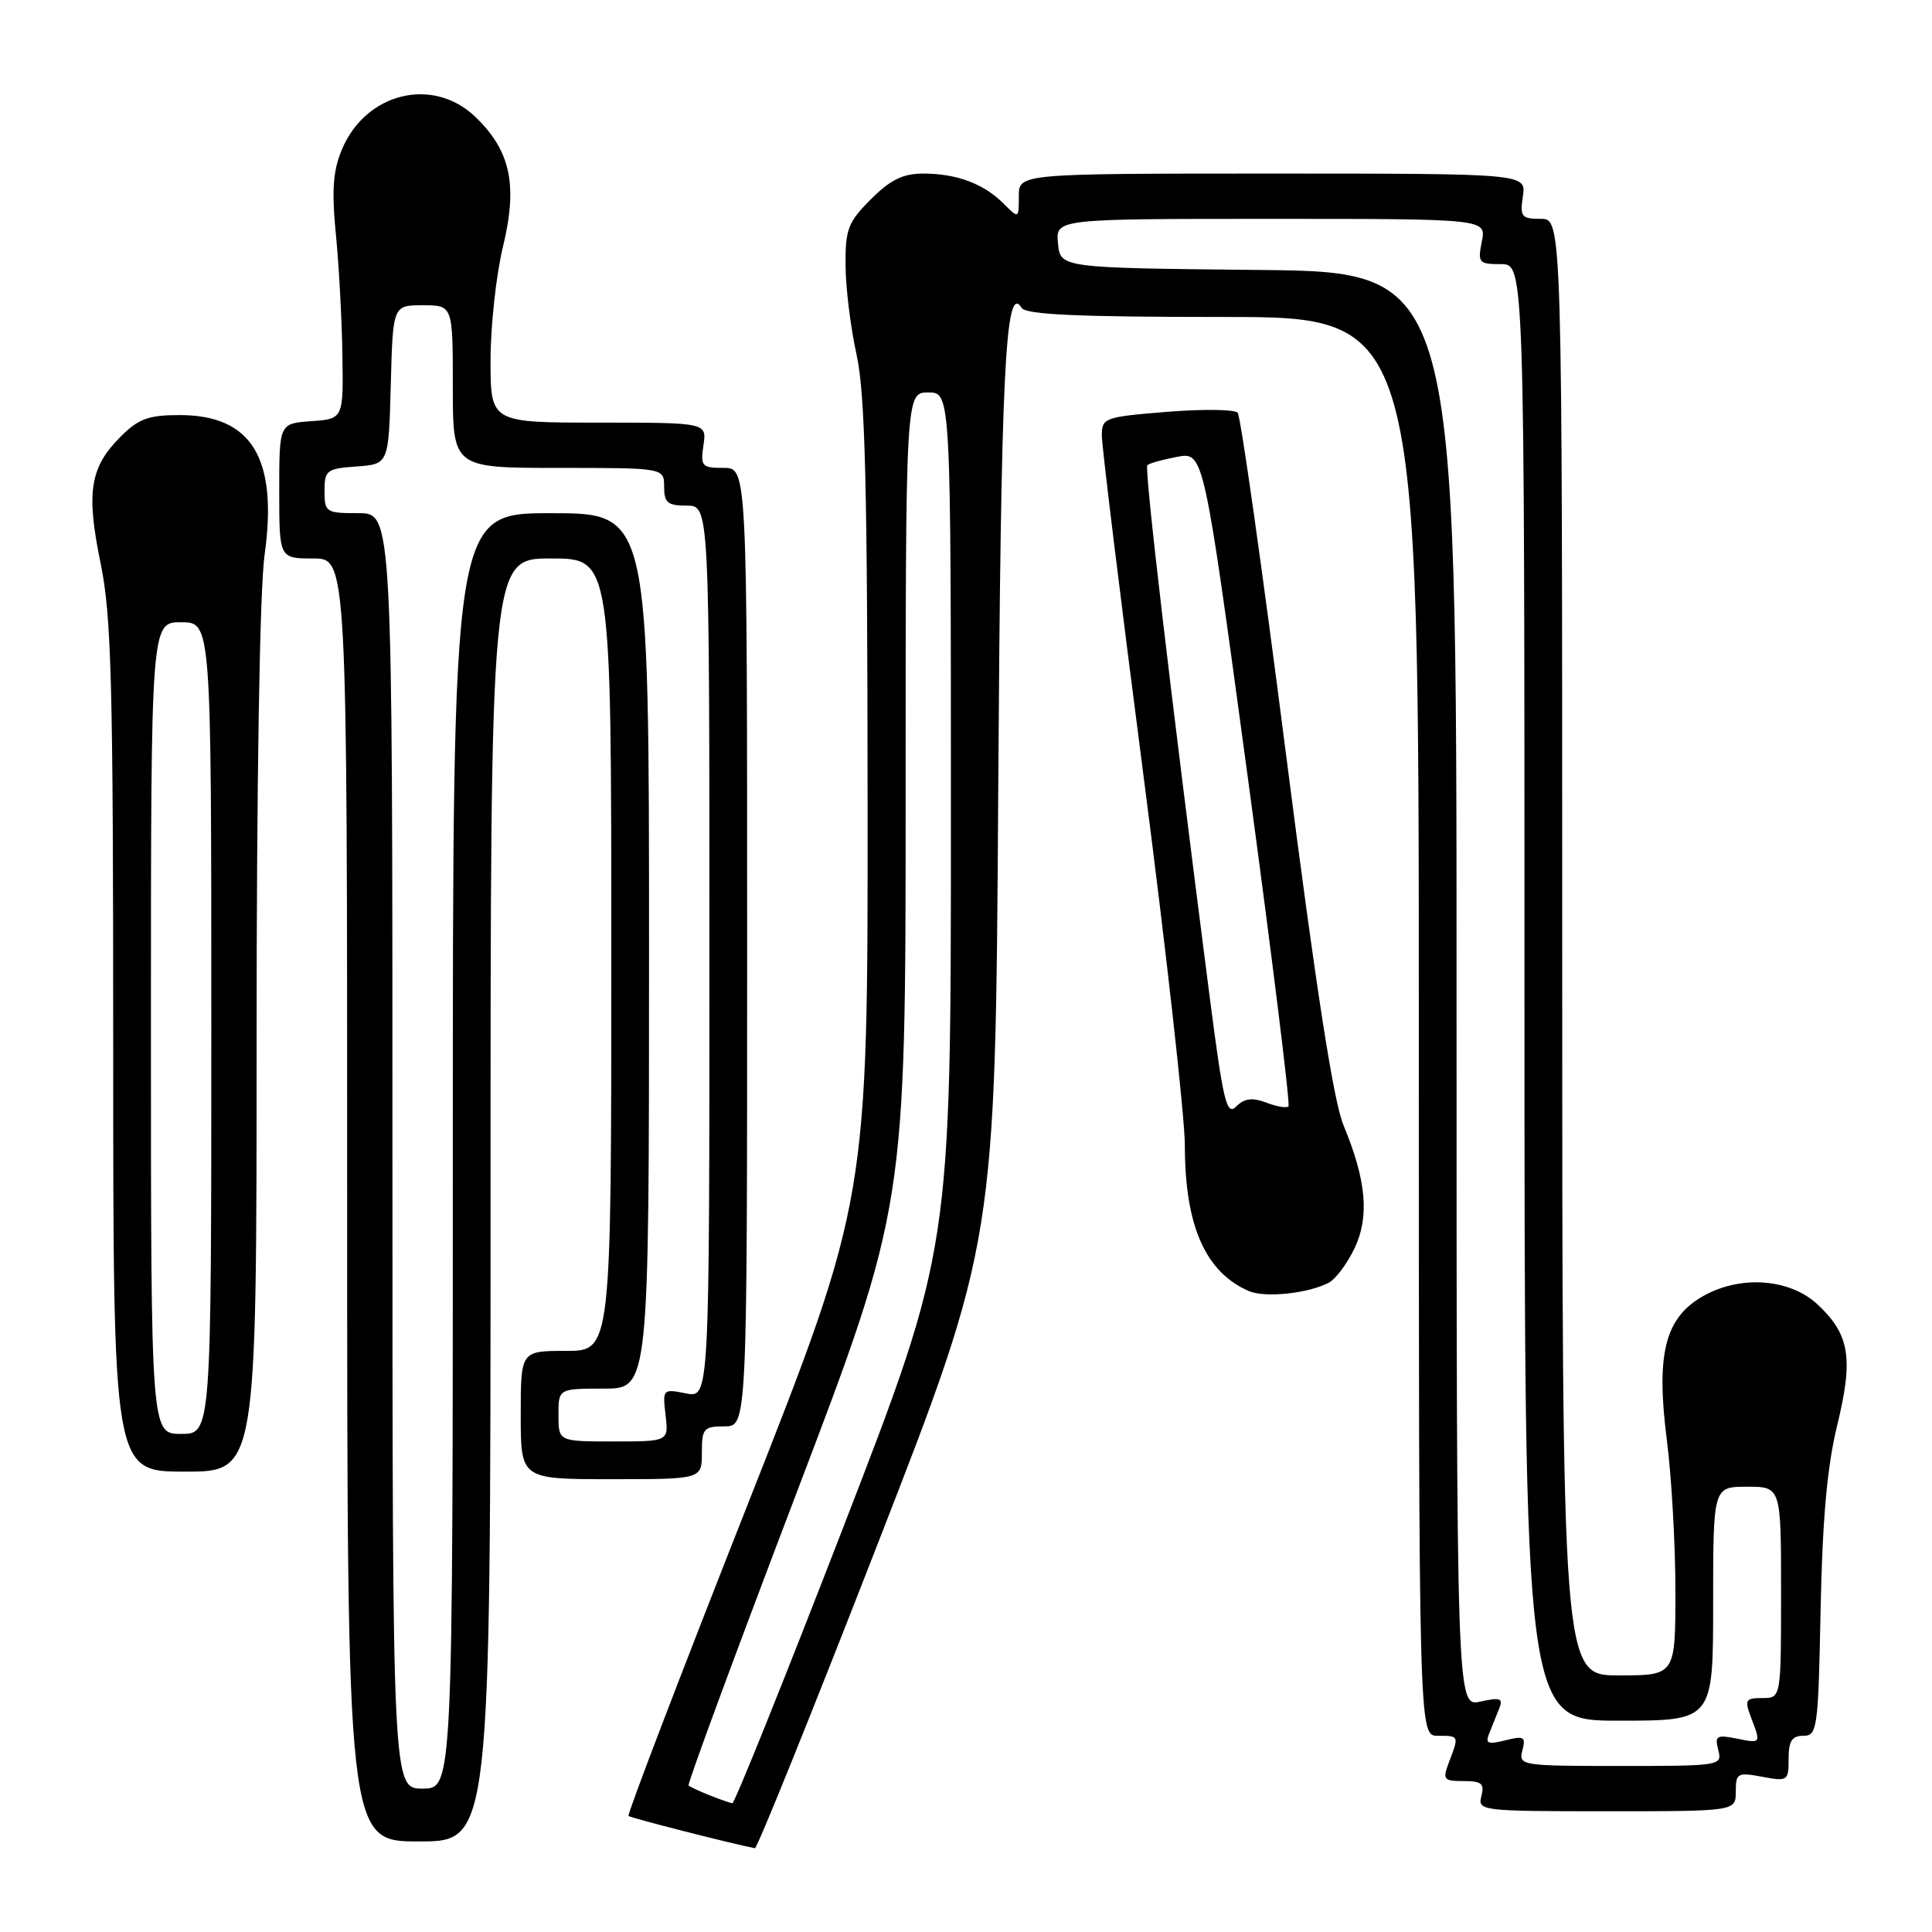 <?xml version="1.0" encoding="UTF-8" standalone="no"?>
<!DOCTYPE svg PUBLIC "-//W3C//DTD SVG 1.1//EN" "http://www.w3.org/Graphics/SVG/1.1/DTD/svg11.dtd" >
<svg xmlns="http://www.w3.org/2000/svg" xmlns:xlink="http://www.w3.org/1999/xlink" version="1.1" viewBox="0 0 256 256">
 <g >
 <path fill="currentColor"
d=" M 116.23 204.75 C 131.90 164.50 131.90 164.50 132.27 105.00 C 132.62 49.34 133.20 37.28 135.37 40.79 C 135.92 41.69 142.84 42.00 162.06 42.00 C 188.00 42.00 188.00 42.00 188.00 136.00 C 188.00 230.00 188.00 230.00 190.50 230.00 C 193.35 230.00 193.34 229.98 192.02 233.43 C 191.12 235.82 191.25 236.00 193.93 236.00 C 196.32 236.00 196.72 236.34 196.29 238.00 C 195.78 239.94 196.26 240.00 212.88 240.00 C 230.00 240.00 230.00 240.00 230.00 237.39 C 230.00 234.95 230.23 234.82 233.50 235.43 C 236.88 236.07 237.00 235.98 237.00 233.05 C 237.00 230.69 237.44 230.00 238.95 230.00 C 240.80 230.00 240.93 229.09 241.24 213.25 C 241.48 201.31 242.11 194.31 243.43 188.89 C 245.61 179.97 245.10 176.83 240.84 172.85 C 237.05 169.31 230.28 168.92 225.30 171.96 C 220.57 174.84 219.44 179.65 220.86 190.75 C 221.49 195.64 222.00 204.67 222.00 210.82 C 222.00 222.00 222.00 222.00 214.50 222.00 C 207.00 222.00 207.00 222.00 207.00 125.50 C 207.00 29.00 207.00 29.00 204.17 29.00 C 201.60 29.00 201.39 28.73 201.79 26.00 C 202.23 23.00 202.23 23.00 168.61 23.00 C 135.00 23.00 135.00 23.00 135.00 26.00 C 135.00 29.00 135.00 29.00 132.96 26.96 C 130.33 24.33 126.76 23.00 122.33 23.00 C 119.65 23.00 117.98 23.82 115.40 26.40 C 112.37 29.43 112.00 30.38 112.04 35.15 C 112.05 38.09 112.71 43.42 113.50 47.00 C 114.64 52.17 114.94 64.31 114.96 106.22 C 115.00 158.94 115.00 158.94 98.97 199.61 C 90.15 221.97 83.09 240.43 83.28 240.62 C 83.54 240.88 96.89 244.29 100.03 244.90 C 100.32 244.95 107.61 226.89 116.23 204.75 Z  M 65.00 159.00 C 65.00 74.00 65.00 74.00 73.00 74.00 C 81.00 74.00 81.00 74.00 81.00 126.50 C 81.00 179.00 81.00 179.00 75.00 179.00 C 69.00 179.00 69.00 179.00 69.00 187.50 C 69.00 196.00 69.00 196.00 81.00 196.00 C 93.00 196.00 93.00 196.00 93.00 192.50 C 93.00 189.28 93.24 189.00 96.00 189.00 C 99.00 189.00 99.00 189.00 99.00 125.50 C 99.00 62.00 99.00 62.00 95.89 62.00 C 93.00 62.00 92.80 61.79 93.21 59.00 C 93.65 56.00 93.65 56.00 79.33 56.00 C 65.00 56.00 65.00 56.00 65.00 47.75 C 65.00 43.21 65.74 36.44 66.64 32.71 C 68.63 24.52 67.66 19.97 62.98 15.48 C 57.35 10.09 48.45 12.27 45.30 19.82 C 44.12 22.65 43.94 25.21 44.50 30.99 C 44.91 35.12 45.30 42.33 45.37 47.00 C 45.50 55.50 45.50 55.50 41.25 55.81 C 37.00 56.11 37.00 56.11 37.00 65.06 C 37.00 74.00 37.00 74.00 41.50 74.00 C 46.00 74.00 46.00 74.00 46.00 159.00 C 46.00 244.00 46.00 244.00 55.50 244.00 C 65.00 244.00 65.00 244.00 65.00 159.00 Z  M 34.00 138.07 C 34.00 103.42 34.41 78.16 35.06 73.52 C 36.84 60.71 33.37 55.00 23.79 55.00 C 19.68 55.00 18.36 55.48 15.97 57.87 C 11.91 61.94 11.39 65.22 13.33 74.63 C 14.77 81.67 15.00 90.33 15.00 138.88 C 15.00 195.00 15.00 195.00 24.50 195.00 C 34.00 195.00 34.00 195.00 34.00 138.07 Z  M 176.10 169.95 C 177.00 169.46 178.52 167.42 179.48 165.41 C 181.48 161.20 181.05 156.39 178.02 149.10 C 176.69 145.92 174.35 130.79 170.41 100.00 C 167.28 75.52 164.39 55.13 164.00 54.69 C 163.60 54.24 159.39 54.19 154.64 54.57 C 146.30 55.25 146.00 55.36 146.00 57.75 C 146.00 59.12 148.47 79.31 151.50 102.63 C 154.53 125.96 157.00 148.07 157.00 151.78 C 157.00 162.42 159.72 168.59 165.50 171.08 C 167.64 172.00 173.42 171.38 176.10 169.95 Z  M 94.04 237.89 C 92.68 237.35 91.42 236.76 91.24 236.58 C 91.06 236.39 97.46 219.06 105.46 198.05 C 120.00 159.85 120.00 159.85 120.00 105.92 C 120.00 52.00 120.00 52.00 123.00 52.00 C 126.00 52.00 126.00 52.00 126.00 108.74 C 126.00 165.47 126.00 165.47 111.79 202.24 C 103.97 222.46 97.33 238.97 97.04 238.94 C 96.74 238.90 95.39 238.43 94.04 237.89 Z  M 201.72 231.95 C 202.20 230.13 201.94 229.98 199.47 230.60 C 197.12 231.19 196.78 231.03 197.34 229.65 C 197.70 228.74 198.29 227.27 198.65 226.39 C 199.20 225.03 198.80 224.89 196.15 225.47 C 193.00 226.16 193.00 226.16 193.00 131.10 C 193.00 36.03 193.00 36.03 166.75 35.77 C 140.50 35.50 140.50 35.50 140.19 32.25 C 139.87 29.00 139.87 29.00 168.41 29.00 C 196.95 29.00 196.95 29.00 196.35 32.00 C 195.79 34.82 195.94 35.00 198.88 35.00 C 202.00 35.00 202.00 35.00 202.00 131.50 C 202.00 228.00 202.00 228.00 214.50 228.00 C 227.00 228.00 227.00 228.00 227.00 212.50 C 227.00 197.00 227.00 197.00 231.50 197.00 C 236.00 197.00 236.00 197.00 236.00 211.00 C 236.00 225.00 236.00 225.00 233.52 225.00 C 231.28 225.00 231.14 225.24 232.02 227.57 C 233.35 231.06 233.38 231.03 230.06 230.36 C 227.45 229.84 227.19 230.01 227.68 231.89 C 228.22 233.96 227.98 234.00 214.71 234.00 C 201.57 234.00 201.20 233.94 201.72 231.95 Z  M 52.00 152.50 C 52.00 68.00 52.00 68.00 47.50 68.00 C 43.19 68.00 43.00 67.88 43.00 65.06 C 43.00 62.31 43.28 62.09 47.25 61.81 C 51.50 61.50 51.50 61.50 51.78 50.98 C 52.06 40.45 52.06 40.45 56.03 40.45 C 60.00 40.45 60.00 40.45 60.00 51.23 C 60.00 62.00 60.00 62.00 74.00 62.00 C 88.00 62.00 88.00 62.00 88.00 64.50 C 88.00 66.61 88.47 67.00 91.00 67.00 C 94.00 67.00 94.00 67.00 94.00 126.12 C 94.00 185.25 94.00 185.25 90.89 184.63 C 87.83 184.02 87.79 184.06 88.19 187.50 C 88.60 191.00 88.60 191.00 81.30 191.00 C 74.00 191.00 74.00 191.00 74.00 187.50 C 74.00 184.00 74.00 184.00 80.00 184.00 C 86.00 184.00 86.00 184.00 86.00 126.00 C 86.00 68.00 86.00 68.00 73.00 68.00 C 60.00 68.00 60.00 68.00 60.00 152.50 C 60.00 237.00 60.00 237.00 56.00 237.00 C 52.00 237.00 52.00 237.00 52.00 152.50 Z  M 20.00 136.23 C 20.00 82.45 20.00 82.45 24.00 82.45 C 28.00 82.45 28.00 82.45 28.00 136.23 C 28.00 190.00 28.00 190.00 24.00 190.00 C 20.00 190.00 20.00 190.00 20.00 136.23 Z  M 160.25 131.79 C 155.02 91.17 151.61 62.06 152.03 61.64 C 152.29 61.39 154.07 60.89 156.00 60.53 C 159.50 59.88 159.50 59.88 165.34 103.01 C 168.55 126.74 170.98 146.35 170.73 146.60 C 170.48 146.85 169.15 146.63 167.78 146.10 C 165.92 145.40 164.90 145.53 163.81 146.61 C 162.53 147.90 162.09 146.07 160.25 131.79 Z "/>
</g>
</svg>